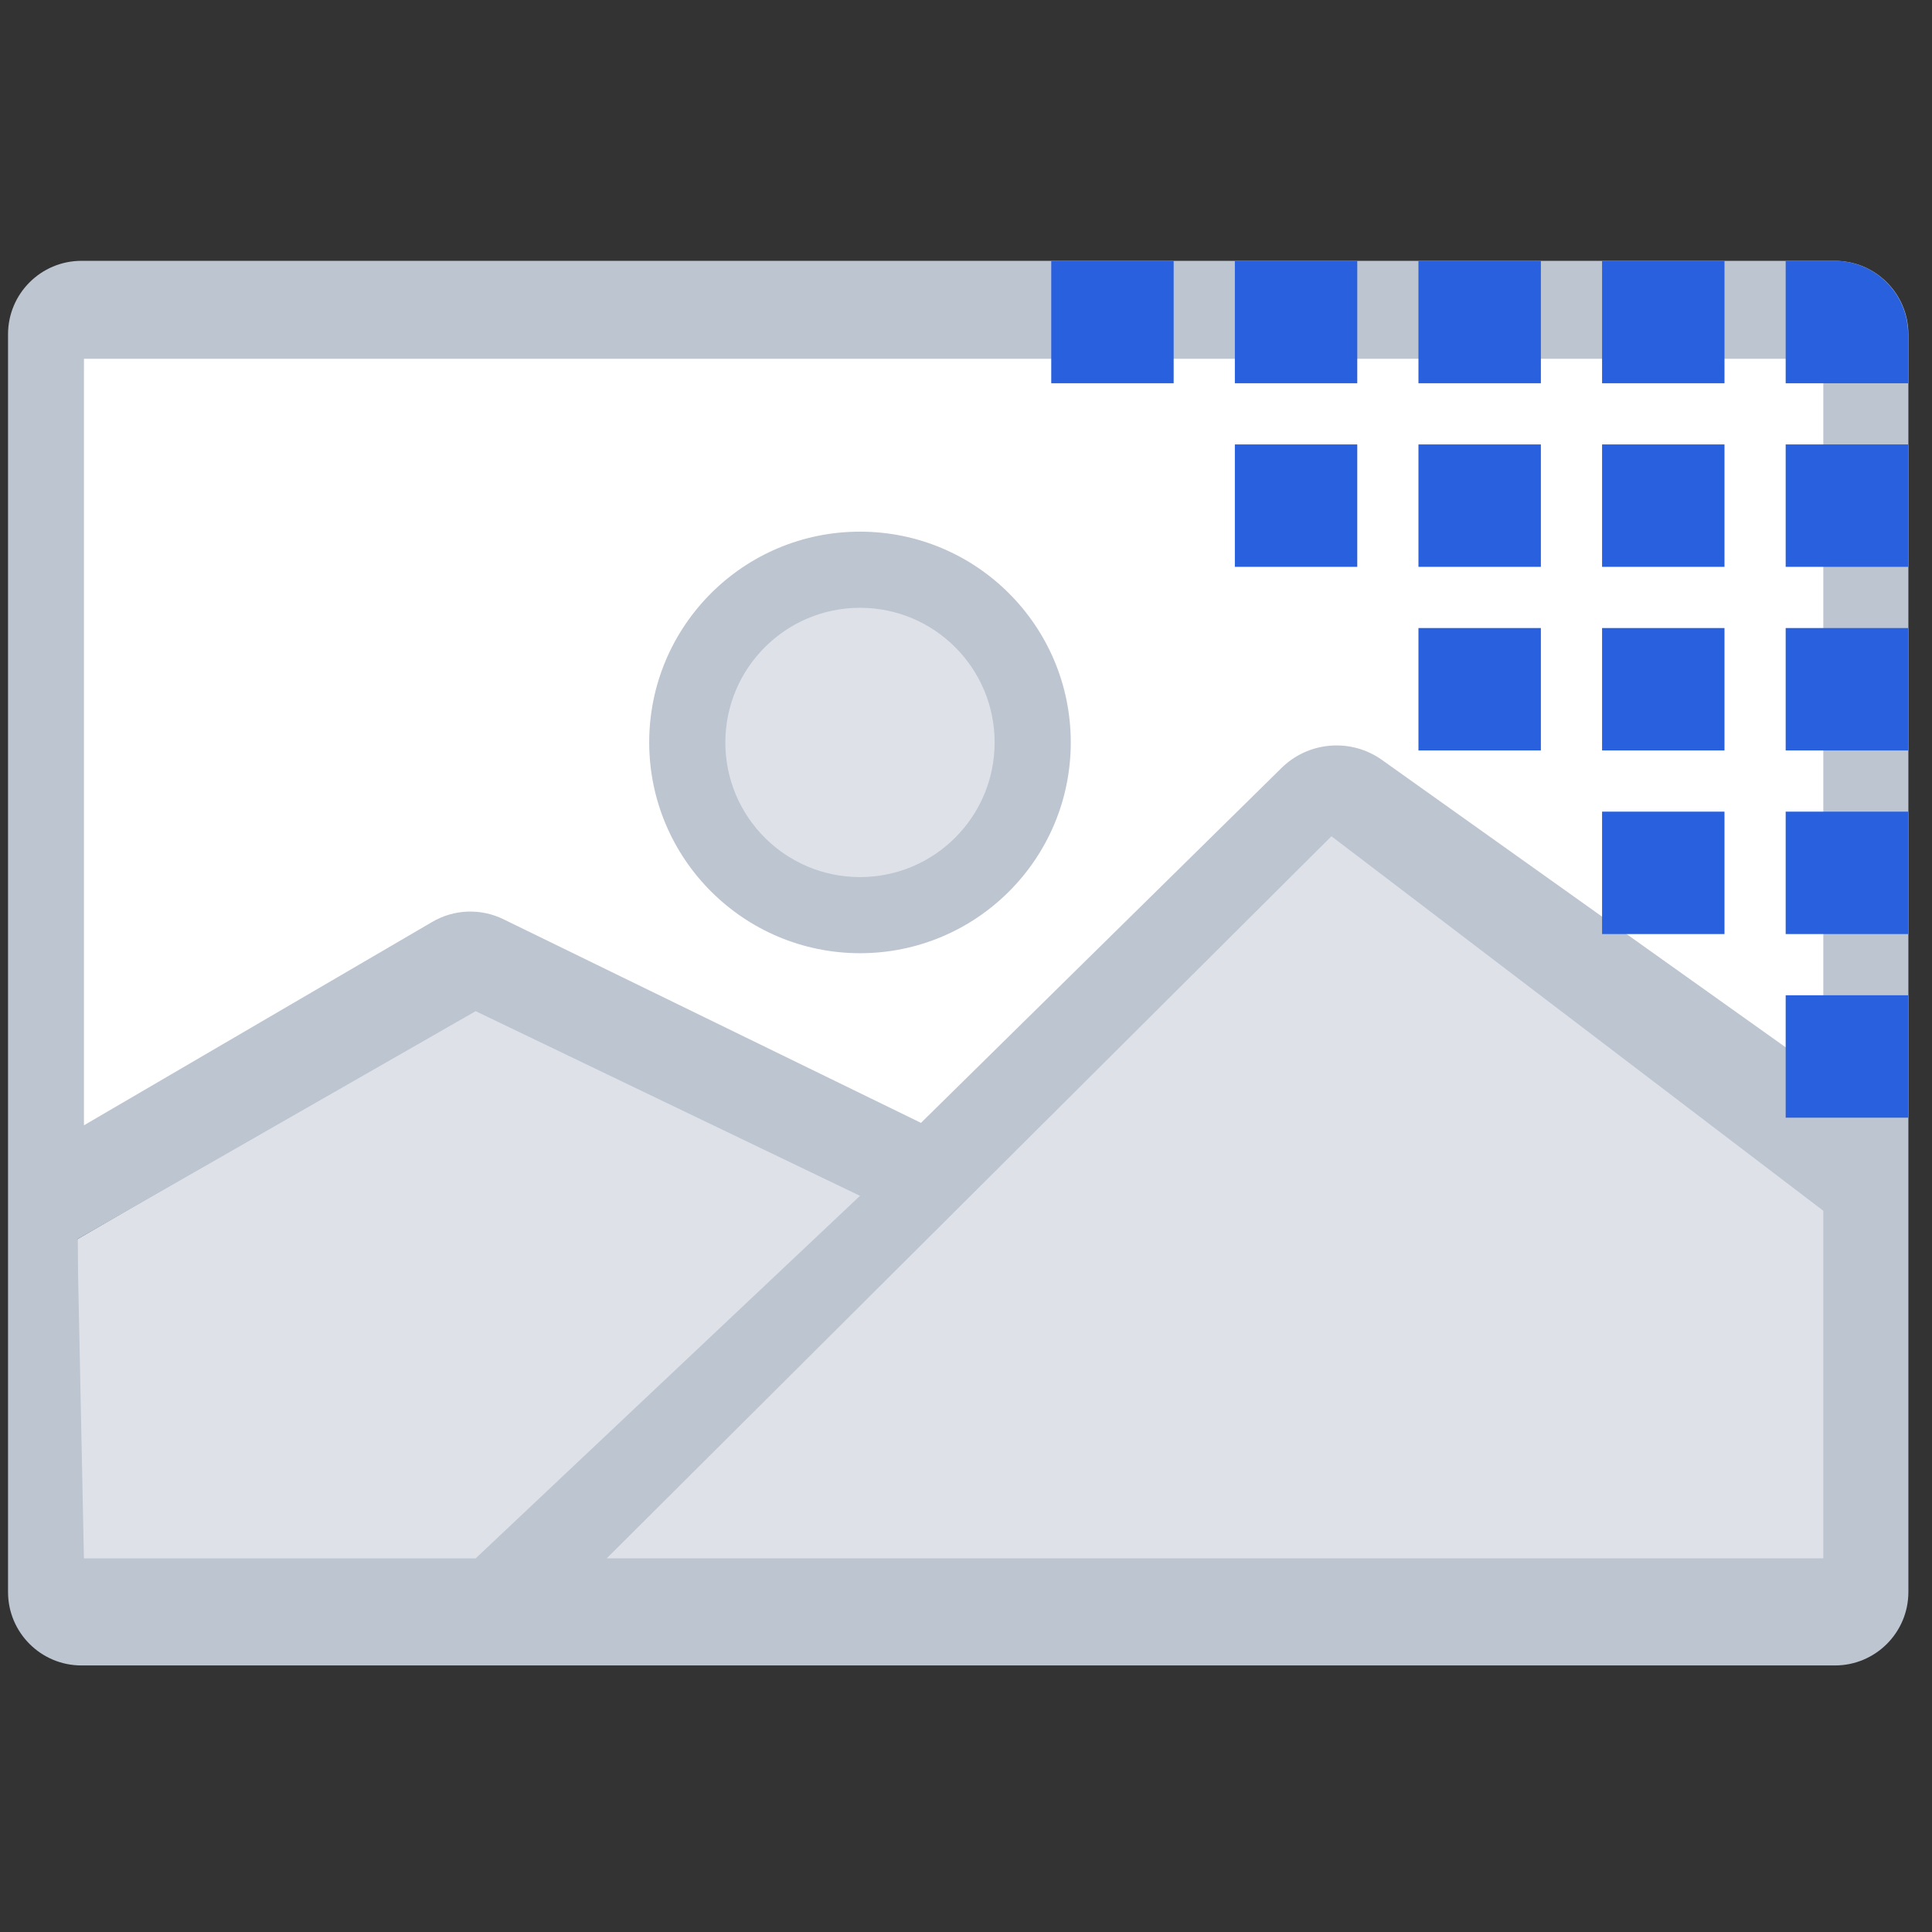 <svg enable-background="new 0 0 120 120" viewBox="0 0 120 120" xmlns="http://www.w3.org/2000/svg"><rect x="0" y="0" width="120" height="120" fill="#333333" stroke="none"/><g fill="none" fill-rule="evenodd" transform="translate(.5 16.201)"><g fill-rule="nonzero"><path d="m113.158 82.264h-79.823l24.462-24.04 24.6-24.342 30.761 24.867z" fill="#dee2e8"/><path d="m113.158 4.408v49.286l-30.395-22.453-23.652 25.023h-7.707l-22.849-11.046-23.841 12.855-.409-53.665zm-51.712 25.505c0-4.711-3.819-8.53-8.53-8.53s-8.53 3.819-8.53 8.53 3.819 8.53 8.53 8.53c4.711-.001 8.529-3.82 8.53-8.53z" fill="#fff"/><circle cx="52.915" cy="29.913" fill="#dee2e8" r="8.53"/><path d="m57.796 58.224-24.462 24.04h-29.029v-21.497l26.811-15.55 26.669 12.995z" fill="#dee2e8"/><g fill="#bdc5d1"><path d="m118.033 4.562c0-2.519-2.042-4.562-4.562-4.562h-108.91c-2.519 0-4.562 2.042-4.562 4.562v78.119c0 2.519 2.042 4.562 4.562 4.562h108.91c2.519 0 4.562-2.042 4.562-4.562zm-5.284 1.521v44.431l-27.394-19.501c-1.937-1.39-4.596-1.174-6.283.511l-22.368 22.018-25.884-12.622c-1.435-.725-3.142-.661-4.519.168l-21.587 12.606v-47.611zm-108.444 54.685 24.74-14.163 23.87 11.469-23.87 22.517h-24.332zm32.88 19.822 45.013-44.849 30.551 23.262v21.587z"/><path d="m52.915 43.005c7.231 0 13.092-5.861 13.092-13.092 0-7.231-5.861-13.092-13.092-13.092-7.231 0-13.092 5.861-13.092 13.092.008 7.227 5.865 13.084 13.092 13.092zm0-21.455c4.619 0 8.363 3.744 8.363 8.363 0 4.619-3.744 8.363-8.363 8.363-4.619 0-8.363-3.744-8.363-8.363.005-4.617 3.746-8.358 8.363-8.363z"/></g></g><g fill="#2860DD"><path d="m110.412 0h3.041c2.519 0 4.562 2.042 4.562 4.562v3.041h-7.603z"/><path d="m99.008 0h7.603v7.603h-7.603z"/><path d="m87.603 0h7.603v7.603h-7.603z"/><path d="m110.412 11.404h7.603v7.603h-7.603z"/><path d="m99.008 11.404h7.603v7.603h-7.603z"/><path d="m87.603 11.404h7.603v7.603h-7.603z"/><path d="m110.412 22.808h7.603v7.603h-7.603z"/><path d="m99.008 22.808h7.603v7.603h-7.603z"/><path d="m87.603 22.808h7.603v7.603h-7.603z"/><path d="m110.412 34.212h7.603v7.603h-7.603z"/><path d="m99.008 34.212h7.603v7.603h-7.603z"/><path d="m110.412 45.617h7.603v7.603h-7.603z"/><path d="m76.199 0h7.603v7.603h-7.603z"/><path d="m76.199 11.404h7.603v7.603h-7.603z"/><path d="m64.795 0h7.603v7.603h-7.603z"/></g></g></svg>